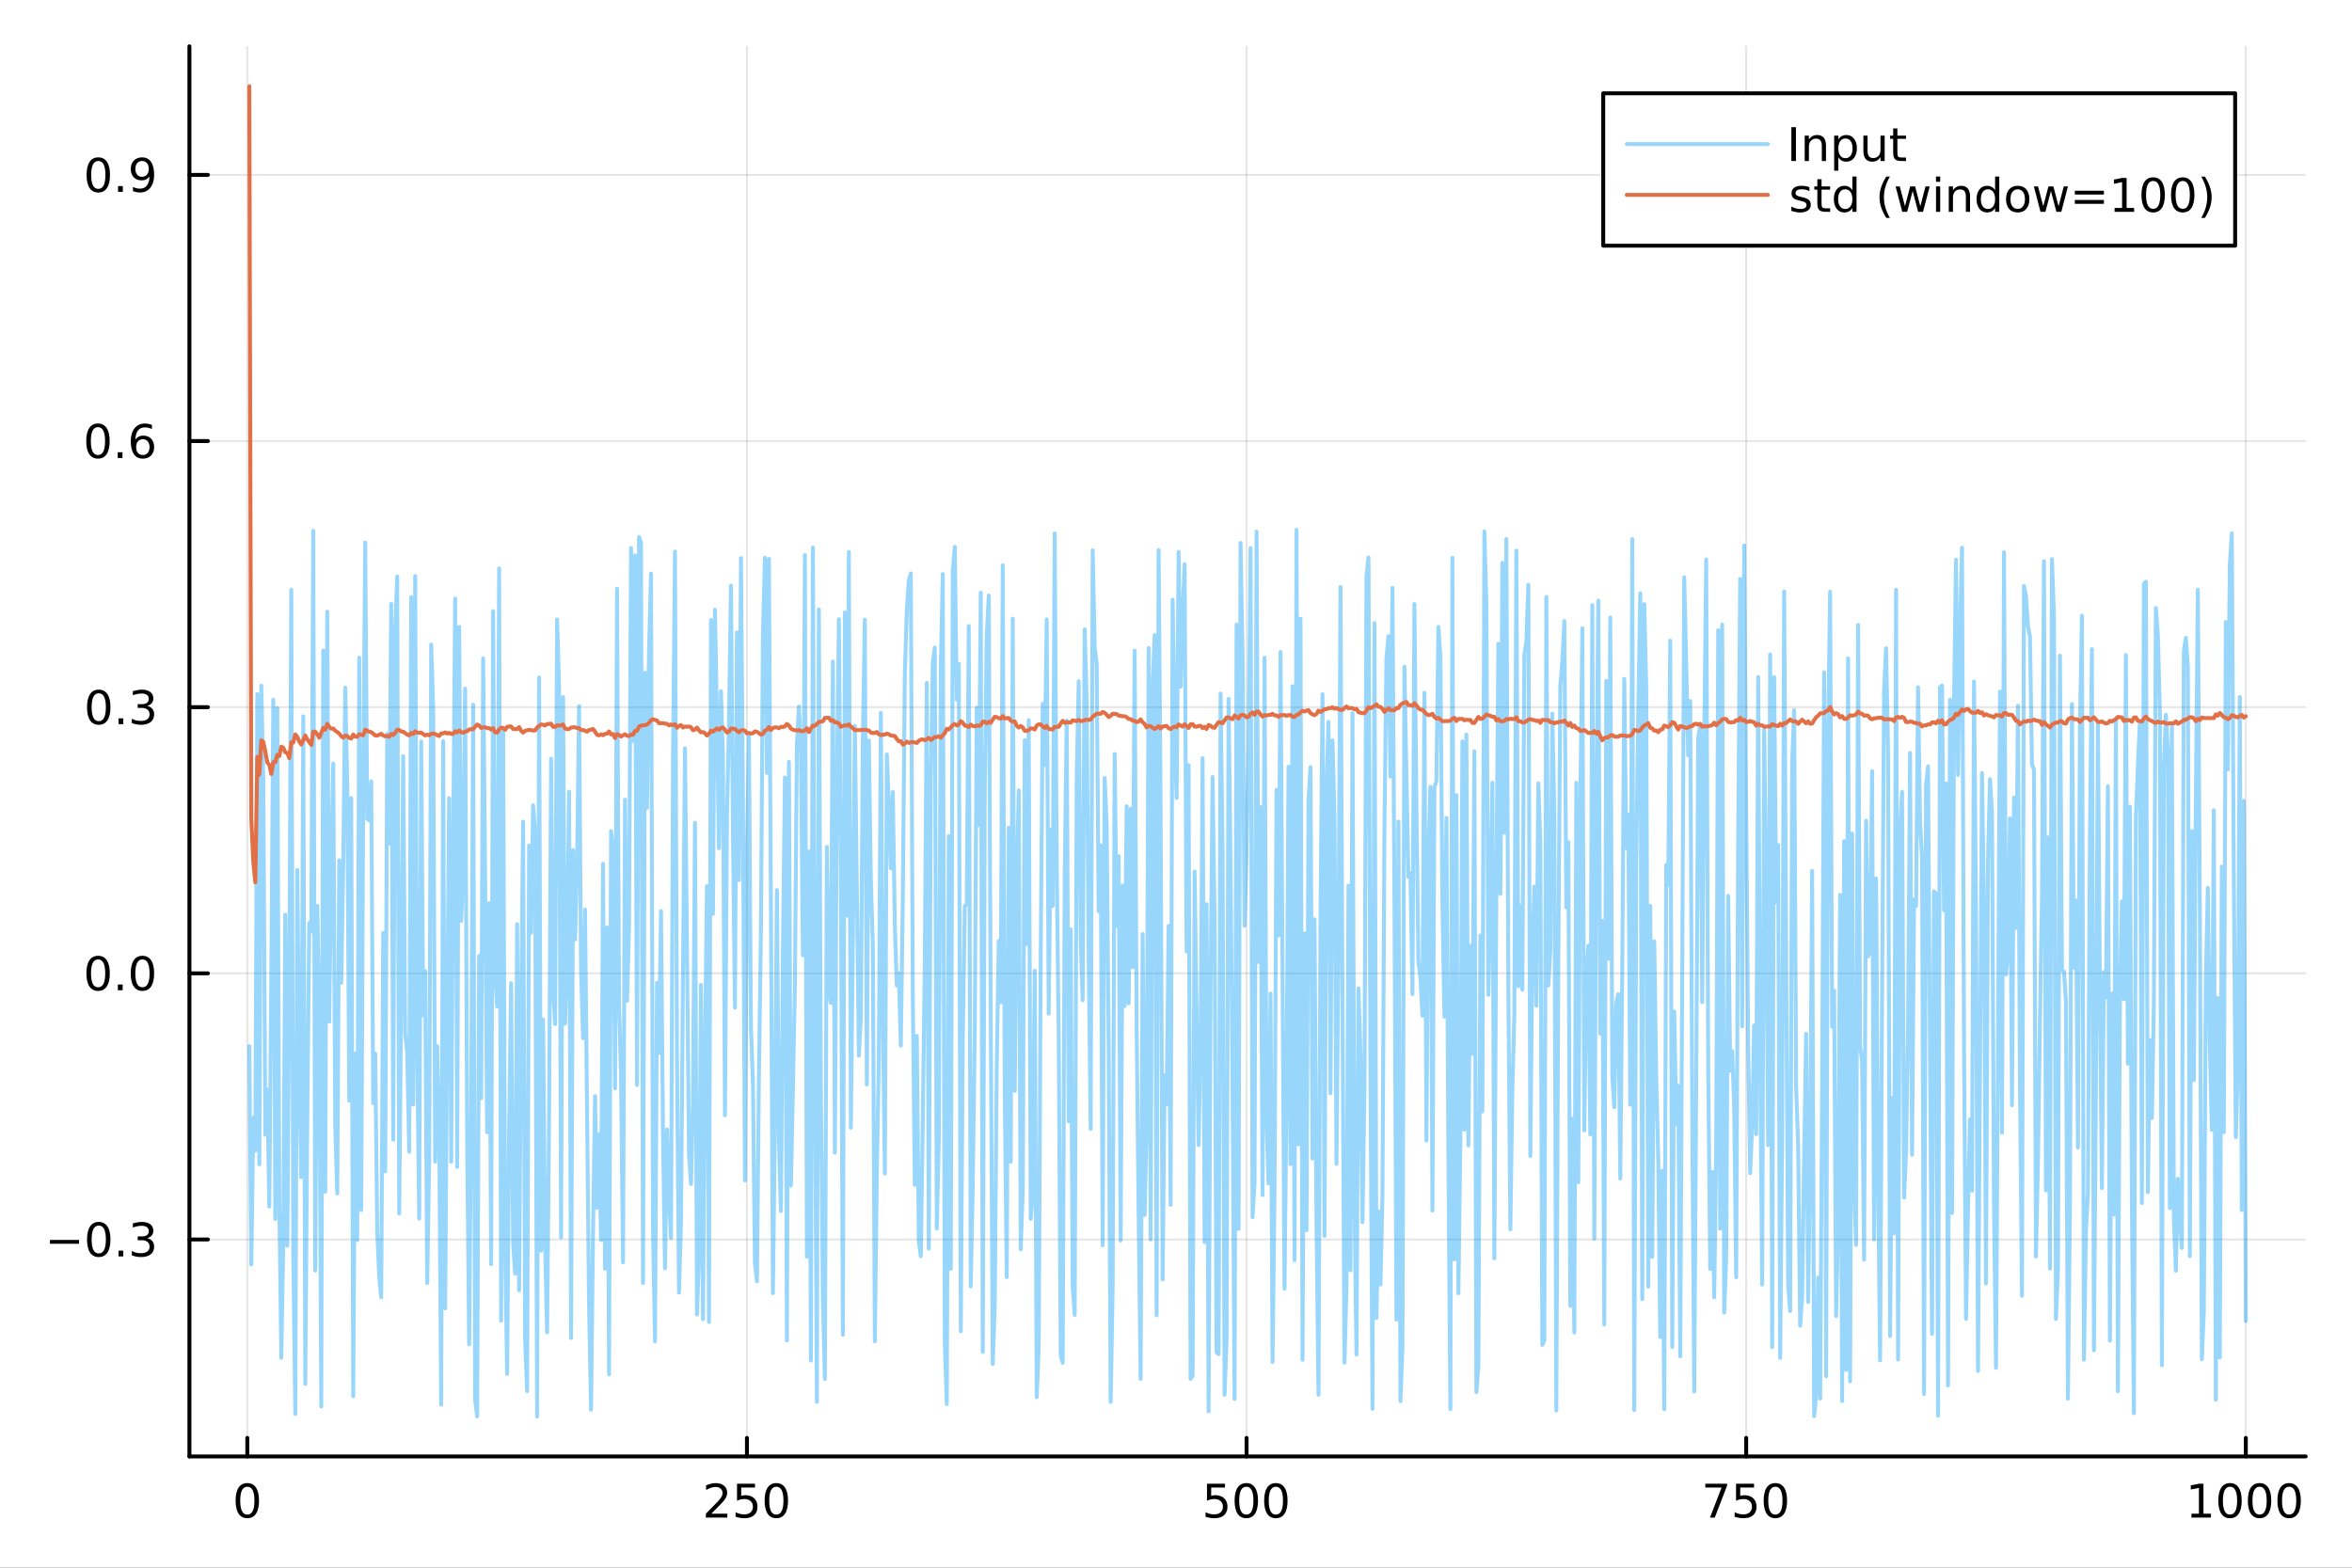 <?xml version="1.0" encoding="utf-8"?>
<svg xmlns="http://www.w3.org/2000/svg" xmlns:xlink="http://www.w3.org/1999/xlink" width="600" height="400" viewBox="0 0 2400 1600">
<rect x="0" y="0" width="2400" height="1600" fill="#333333" stroke="none"/>
<defs>
  <clipPath id="clip490">
    <rect x="0" y="0" width="2400" height="1600"/>
  </clipPath>
</defs>
<path clip-path="url(#clip490)" d="M0 1600 L2400 1600 L2400 0 L0 0  Z" fill="#ffffff" fill-rule="evenodd" fill-opacity="1"/>
<defs>
  <clipPath id="clip491">
    <rect x="480" y="0" width="1681" height="1600"/>
  </clipPath>
</defs>
<path clip-path="url(#clip490)" d="M193.288 1486.45 L2352.76 1486.45 L2352.76 47.244 L193.288 47.244  Z" fill="#ffffff" fill-rule="evenodd" fill-opacity="1"/>
<defs>
  <clipPath id="clip492">
    <rect x="193" y="47" width="2160" height="1440"/>
  </clipPath>
</defs>
<polyline clip-path="url(#clip492)" style="stroke:#000000; stroke-linecap:round; stroke-linejoin:round; stroke-width:2; stroke-opacity:0.1; fill:none" points="252.366,1486.45 252.366,47.244 "/>
<polyline clip-path="url(#clip492)" style="stroke:#000000; stroke-linecap:round; stroke-linejoin:round; stroke-width:2; stroke-opacity:0.1; fill:none" points="762.184,1486.45 762.184,47.244 "/>
<polyline clip-path="url(#clip492)" style="stroke:#000000; stroke-linecap:round; stroke-linejoin:round; stroke-width:2; stroke-opacity:0.1; fill:none" points="1272,1486.45 1272,47.244 "/>
<polyline clip-path="url(#clip492)" style="stroke:#000000; stroke-linecap:round; stroke-linejoin:round; stroke-width:2; stroke-opacity:0.1; fill:none" points="1781.82,1486.45 1781.82,47.244 "/>
<polyline clip-path="url(#clip492)" style="stroke:#000000; stroke-linecap:round; stroke-linejoin:round; stroke-width:2; stroke-opacity:0.1; fill:none" points="2291.64,1486.45 2291.64,47.244 "/>
<polyline clip-path="url(#clip490)" style="stroke:#000000; stroke-linecap:round; stroke-linejoin:round; stroke-width:4; stroke-opacity:1; fill:none" points="193.288,1486.45 2352.76,1486.45 "/>
<polyline clip-path="url(#clip490)" style="stroke:#000000; stroke-linecap:round; stroke-linejoin:round; stroke-width:4; stroke-opacity:1; fill:none" points="252.366,1486.45 252.366,1467.55 "/>
<polyline clip-path="url(#clip490)" style="stroke:#000000; stroke-linecap:round; stroke-linejoin:round; stroke-width:4; stroke-opacity:1; fill:none" points="762.184,1486.45 762.184,1467.55 "/>
<polyline clip-path="url(#clip490)" style="stroke:#000000; stroke-linecap:round; stroke-linejoin:round; stroke-width:4; stroke-opacity:1; fill:none" points="1272,1486.45 1272,1467.55 "/>
<polyline clip-path="url(#clip490)" style="stroke:#000000; stroke-linecap:round; stroke-linejoin:round; stroke-width:4; stroke-opacity:1; fill:none" points="1781.82,1486.45 1781.82,1467.55 "/>
<polyline clip-path="url(#clip490)" style="stroke:#000000; stroke-linecap:round; stroke-linejoin:round; stroke-width:4; stroke-opacity:1; fill:none" points="2291.64,1486.45 2291.64,1467.55 "/>
<path clip-path="url(#clip490)" d="M252.366 1517.37 Q248.755 1517.37 246.926 1520.93 Q245.12 1524.47 245.12 1531.6 Q245.12 1538.71 246.926 1542.27 Q248.755 1545.82 252.366 1545.82 Q256 1545.82 257.805 1542.27 Q259.634 1538.71 259.634 1531.6 Q259.634 1524.47 257.805 1520.93 Q256 1517.37 252.366 1517.37 M252.366 1513.66 Q258.176 1513.66 261.231 1518.27 Q264.31 1522.85 264.31 1531.6 Q264.31 1540.33 261.231 1544.94 Q258.176 1549.52 252.366 1549.52 Q246.555 1549.52 243.477 1544.94 Q240.421 1540.33 240.421 1531.6 Q240.421 1522.85 243.477 1518.27 Q246.555 1513.66 252.366 1513.66 Z" fill="#000000" fill-rule="nonzero" fill-opacity="1" /><path clip-path="url(#clip490)" d="M725.876 1544.91 L742.196 1544.91 L742.196 1548.85 L720.251 1548.85 L720.251 1544.91 Q722.913 1542.16 727.497 1537.53 Q732.103 1532.88 733.284 1531.53 Q735.529 1529.01 736.409 1527.27 Q737.311 1525.51 737.311 1523.82 Q737.311 1521.07 735.367 1519.33 Q733.446 1517.6 730.344 1517.6 Q728.145 1517.6 725.691 1518.36 Q723.261 1519.13 720.483 1520.68 L720.483 1515.95 Q723.307 1514.82 725.761 1514.24 Q728.214 1513.66 730.251 1513.66 Q735.622 1513.66 738.816 1516.35 Q742.01 1519.03 742.01 1523.52 Q742.01 1525.65 741.2 1527.57 Q740.413 1529.47 738.307 1532.07 Q737.728 1532.74 734.626 1535.95 Q731.524 1539.15 725.876 1544.91 Z" fill="#000000" fill-rule="nonzero" fill-opacity="1" /><path clip-path="url(#clip490)" d="M752.057 1514.29 L770.413 1514.29 L770.413 1518.22 L756.339 1518.22 L756.339 1526.7 Q757.358 1526.35 758.376 1526.19 Q759.395 1526 760.413 1526 Q766.2 1526 769.58 1529.17 Q772.959 1532.34 772.959 1537.76 Q772.959 1543.34 769.487 1546.44 Q766.015 1549.52 759.696 1549.52 Q757.52 1549.52 755.251 1549.15 Q753.006 1548.78 750.598 1548.04 L750.598 1543.34 Q752.682 1544.47 754.904 1545.03 Q757.126 1545.58 759.603 1545.58 Q763.608 1545.58 765.945 1543.48 Q768.283 1541.37 768.283 1537.76 Q768.283 1534.15 765.945 1532.04 Q763.608 1529.94 759.603 1529.94 Q757.728 1529.94 755.853 1530.35 Q754.001 1530.77 752.057 1531.65 L752.057 1514.29 Z" fill="#000000" fill-rule="nonzero" fill-opacity="1" /><path clip-path="url(#clip490)" d="M792.172 1517.37 Q788.561 1517.37 786.732 1520.93 Q784.927 1524.47 784.927 1531.6 Q784.927 1538.71 786.732 1542.27 Q788.561 1545.82 792.172 1545.82 Q795.806 1545.82 797.612 1542.27 Q799.441 1538.71 799.441 1531.6 Q799.441 1524.47 797.612 1520.93 Q795.806 1517.37 792.172 1517.37 M792.172 1513.66 Q797.982 1513.66 801.038 1518.27 Q804.117 1522.85 804.117 1531.6 Q804.117 1540.33 801.038 1544.94 Q797.982 1549.52 792.172 1549.52 Q786.362 1549.52 783.283 1544.94 Q780.228 1540.33 780.228 1531.6 Q780.228 1522.85 783.283 1518.27 Q786.362 1513.66 792.172 1513.66 Z" fill="#000000" fill-rule="nonzero" fill-opacity="1" /><path clip-path="url(#clip490)" d="M1231.62 1514.29 L1249.98 1514.29 L1249.98 1518.22 L1235.9 1518.22 L1235.9 1526.7 Q1236.92 1526.35 1237.94 1526.19 Q1238.96 1526 1239.98 1526 Q1245.76 1526 1249.14 1529.17 Q1252.52 1532.34 1252.52 1537.76 Q1252.52 1543.34 1249.05 1546.44 Q1245.58 1549.52 1239.26 1549.52 Q1237.08 1549.52 1234.81 1549.15 Q1232.57 1548.78 1230.16 1548.04 L1230.16 1543.34 Q1232.25 1544.47 1234.47 1545.03 Q1236.69 1545.58 1239.17 1545.58 Q1243.17 1545.58 1245.51 1543.48 Q1247.85 1541.37 1247.85 1537.76 Q1247.85 1534.15 1245.51 1532.04 Q1243.17 1529.94 1239.17 1529.94 Q1237.29 1529.94 1235.42 1530.35 Q1233.56 1530.77 1231.62 1531.65 L1231.62 1514.29 Z" fill="#000000" fill-rule="nonzero" fill-opacity="1" /><path clip-path="url(#clip490)" d="M1271.74 1517.37 Q1268.12 1517.37 1266.3 1520.93 Q1264.49 1524.47 1264.49 1531.6 Q1264.49 1538.71 1266.3 1542.27 Q1268.12 1545.82 1271.74 1545.82 Q1275.37 1545.82 1277.18 1542.27 Q1279 1538.71 1279 1531.6 Q1279 1524.47 1277.18 1520.93 Q1275.37 1517.37 1271.74 1517.37 M1271.74 1513.66 Q1277.55 1513.66 1280.6 1518.27 Q1283.68 1522.85 1283.68 1531.6 Q1283.68 1540.33 1280.6 1544.94 Q1277.55 1549.52 1271.74 1549.52 Q1265.93 1549.52 1262.85 1544.94 Q1259.79 1540.33 1259.79 1531.6 Q1259.79 1522.85 1262.85 1518.27 Q1265.93 1513.66 1271.74 1513.66 Z" fill="#000000" fill-rule="nonzero" fill-opacity="1" /><path clip-path="url(#clip490)" d="M1301.9 1517.37 Q1298.29 1517.37 1296.46 1520.93 Q1294.65 1524.47 1294.65 1531.6 Q1294.65 1538.71 1296.46 1542.27 Q1298.29 1545.82 1301.9 1545.82 Q1305.53 1545.82 1307.34 1542.27 Q1309.17 1538.71 1309.17 1531.6 Q1309.17 1524.47 1307.34 1520.93 Q1305.53 1517.37 1301.9 1517.37 M1301.9 1513.66 Q1307.71 1513.66 1310.76 1518.27 Q1313.84 1522.85 1313.84 1531.6 Q1313.84 1540.33 1310.76 1544.94 Q1307.71 1549.52 1301.9 1549.52 Q1296.09 1549.52 1293.01 1544.94 Q1289.95 1540.33 1289.95 1531.6 Q1289.95 1522.85 1293.01 1518.27 Q1296.09 1513.66 1301.9 1513.66 Z" fill="#000000" fill-rule="nonzero" fill-opacity="1" /><path clip-path="url(#clip490)" d="M1740.1 1514.29 L1762.32 1514.29 L1762.32 1516.28 L1749.77 1548.85 L1744.89 1548.85 L1756.69 1518.22 L1740.1 1518.22 L1740.1 1514.29 Z" fill="#000000" fill-rule="nonzero" fill-opacity="1" /><path clip-path="url(#clip490)" d="M1771.48 1514.29 L1789.84 1514.29 L1789.84 1518.22 L1775.77 1518.22 L1775.77 1526.7 Q1776.79 1526.35 1777.8 1526.19 Q1778.82 1526 1779.84 1526 Q1785.63 1526 1789.01 1529.17 Q1792.39 1532.34 1792.39 1537.76 Q1792.39 1543.34 1788.92 1546.44 Q1785.44 1549.52 1779.12 1549.52 Q1776.95 1549.52 1774.68 1549.15 Q1772.43 1548.78 1770.03 1548.04 L1770.03 1543.34 Q1772.11 1544.47 1774.33 1545.03 Q1776.55 1545.58 1779.03 1545.58 Q1783.04 1545.58 1785.37 1543.48 Q1787.71 1541.37 1787.71 1537.76 Q1787.71 1534.15 1785.37 1532.04 Q1783.04 1529.94 1779.03 1529.94 Q1777.16 1529.94 1775.28 1530.35 Q1773.43 1530.77 1771.48 1531.65 L1771.48 1514.29 Z" fill="#000000" fill-rule="nonzero" fill-opacity="1" /><path clip-path="url(#clip490)" d="M1811.6 1517.37 Q1807.99 1517.37 1806.16 1520.93 Q1804.36 1524.47 1804.36 1531.6 Q1804.36 1538.71 1806.16 1542.27 Q1807.99 1545.82 1811.6 1545.82 Q1815.23 1545.82 1817.04 1542.27 Q1818.87 1538.71 1818.87 1531.6 Q1818.87 1524.47 1817.04 1520.93 Q1815.23 1517.37 1811.6 1517.37 M1811.6 1513.66 Q1817.41 1513.66 1820.47 1518.27 Q1823.54 1522.85 1823.54 1531.6 Q1823.54 1540.33 1820.47 1544.94 Q1817.41 1549.52 1811.6 1549.52 Q1805.79 1549.52 1802.71 1544.94 Q1799.66 1540.33 1799.66 1531.6 Q1799.66 1522.85 1802.71 1518.27 Q1805.79 1513.66 1811.6 1513.66 Z" fill="#000000" fill-rule="nonzero" fill-opacity="1" /><path clip-path="url(#clip490)" d="M2236.16 1544.91 L2243.8 1544.91 L2243.8 1518.55 L2235.49 1520.21 L2235.49 1515.95 L2243.76 1514.29 L2248.43 1514.29 L2248.43 1544.91 L2256.07 1544.91 L2256.07 1548.85 L2236.16 1548.85 L2236.16 1544.91 Z" fill="#000000" fill-rule="nonzero" fill-opacity="1" /><path clip-path="url(#clip490)" d="M2275.52 1517.37 Q2271.91 1517.37 2270.08 1520.93 Q2268.27 1524.47 2268.27 1531.6 Q2268.27 1538.71 2270.08 1542.27 Q2271.91 1545.82 2275.52 1545.82 Q2279.15 1545.82 2280.96 1542.27 Q2282.78 1538.71 2282.78 1531.6 Q2282.78 1524.47 2280.96 1520.93 Q2279.15 1517.37 2275.52 1517.37 M2275.52 1513.66 Q2281.33 1513.66 2284.38 1518.27 Q2287.46 1522.85 2287.46 1531.6 Q2287.46 1540.33 2284.38 1544.94 Q2281.33 1549.52 2275.52 1549.52 Q2269.71 1549.52 2266.63 1544.94 Q2263.57 1540.33 2263.57 1531.6 Q2263.57 1522.85 2266.63 1518.27 Q2269.71 1513.66 2275.52 1513.66 Z" fill="#000000" fill-rule="nonzero" fill-opacity="1" /><path clip-path="url(#clip490)" d="M2305.68 1517.37 Q2302.07 1517.37 2300.24 1520.93 Q2298.43 1524.47 2298.43 1531.6 Q2298.43 1538.71 2300.24 1542.27 Q2302.07 1545.82 2305.68 1545.82 Q2309.31 1545.82 2311.12 1542.27 Q2312.95 1538.71 2312.95 1531.6 Q2312.95 1524.47 2311.12 1520.93 Q2309.31 1517.37 2305.68 1517.37 M2305.68 1513.66 Q2311.49 1513.66 2314.54 1518.27 Q2317.62 1522.85 2317.62 1531.6 Q2317.62 1540.33 2314.54 1544.94 Q2311.49 1549.52 2305.68 1549.52 Q2299.87 1549.52 2296.79 1544.94 Q2293.73 1540.33 2293.73 1531.6 Q2293.73 1522.85 2296.79 1518.27 Q2299.87 1513.66 2305.68 1513.66 Z" fill="#000000" fill-rule="nonzero" fill-opacity="1" /><path clip-path="url(#clip490)" d="M2335.84 1517.37 Q2332.23 1517.37 2330.4 1520.93 Q2328.59 1524.47 2328.59 1531.6 Q2328.59 1538.71 2330.4 1542.27 Q2332.23 1545.82 2335.84 1545.82 Q2339.47 1545.82 2341.28 1542.27 Q2343.11 1538.71 2343.11 1531.6 Q2343.11 1524.47 2341.28 1520.93 Q2339.47 1517.37 2335.84 1517.37 M2335.84 1513.66 Q2341.65 1513.66 2344.71 1518.27 Q2347.78 1522.85 2347.78 1531.6 Q2347.78 1540.33 2344.71 1544.94 Q2341.65 1549.52 2335.84 1549.52 Q2330.03 1549.52 2326.95 1544.94 Q2323.9 1540.33 2323.9 1531.6 Q2323.9 1522.85 2326.95 1518.27 Q2330.03 1513.66 2335.84 1513.66 Z" fill="#000000" fill-rule="nonzero" fill-opacity="1" /><polyline clip-path="url(#clip492)" style="stroke:#000000; stroke-linecap:round; stroke-linejoin:round; stroke-width:2; stroke-opacity:0.1; fill:none" points="193.288,1265.03 2352.76,1265.03 "/>
<polyline clip-path="url(#clip492)" style="stroke:#000000; stroke-linecap:round; stroke-linejoin:round; stroke-width:2; stroke-opacity:0.1; fill:none" points="193.288,993.4 2352.76,993.4 "/>
<polyline clip-path="url(#clip492)" style="stroke:#000000; stroke-linecap:round; stroke-linejoin:round; stroke-width:2; stroke-opacity:0.1; fill:none" points="193.288,721.773 2352.76,721.773 "/>
<polyline clip-path="url(#clip492)" style="stroke:#000000; stroke-linecap:round; stroke-linejoin:round; stroke-width:2; stroke-opacity:0.1; fill:none" points="193.288,450.146 2352.76,450.146 "/>
<polyline clip-path="url(#clip492)" style="stroke:#000000; stroke-linecap:round; stroke-linejoin:round; stroke-width:2; stroke-opacity:0.1; fill:none" points="193.288,178.519 2352.76,178.519 "/>
<polyline clip-path="url(#clip490)" style="stroke:#000000; stroke-linecap:round; stroke-linejoin:round; stroke-width:4; stroke-opacity:1; fill:none" points="193.288,1486.45 193.288,47.244 "/>
<polyline clip-path="url(#clip490)" style="stroke:#000000; stroke-linecap:round; stroke-linejoin:round; stroke-width:4; stroke-opacity:1; fill:none" points="193.288,1265.03 212.185,1265.03 "/>
<polyline clip-path="url(#clip490)" style="stroke:#000000; stroke-linecap:round; stroke-linejoin:round; stroke-width:4; stroke-opacity:1; fill:none" points="193.288,993.4 212.185,993.4 "/>
<polyline clip-path="url(#clip490)" style="stroke:#000000; stroke-linecap:round; stroke-linejoin:round; stroke-width:4; stroke-opacity:1; fill:none" points="193.288,721.773 212.185,721.773 "/>
<polyline clip-path="url(#clip490)" style="stroke:#000000; stroke-linecap:round; stroke-linejoin:round; stroke-width:4; stroke-opacity:1; fill:none" points="193.288,450.146 212.185,450.146 "/>
<polyline clip-path="url(#clip490)" style="stroke:#000000; stroke-linecap:round; stroke-linejoin:round; stroke-width:4; stroke-opacity:1; fill:none" points="193.288,178.519 212.185,178.519 "/>
<path clip-path="url(#clip490)" d="M50.992 1265.48 L80.668 1265.48 L80.668 1269.41 L50.992 1269.41 L50.992 1265.48 Z" fill="#000000" fill-rule="nonzero" fill-opacity="1" /><path clip-path="url(#clip490)" d="M100.76 1250.83 Q97.149 1250.83 95.321 1254.39 Q93.515 1257.93 93.515 1265.06 Q93.515 1272.17 95.321 1275.73 Q97.149 1279.27 100.76 1279.27 Q104.395 1279.27 106.2 1275.73 Q108.029 1272.17 108.029 1265.06 Q108.029 1257.93 106.2 1254.39 Q104.395 1250.83 100.76 1250.83 M100.76 1247.12 Q106.571 1247.12 109.626 1251.73 Q112.705 1256.31 112.705 1265.06 Q112.705 1273.79 109.626 1278.4 Q106.571 1282.98 100.76 1282.98 Q94.95 1282.98 91.871 1278.4 Q88.816 1273.79 88.816 1265.06 Q88.816 1256.31 91.871 1251.73 Q94.95 1247.12 100.76 1247.12 Z" fill="#000000" fill-rule="nonzero" fill-opacity="1" /><path clip-path="url(#clip490)" d="M120.922 1276.43 L125.807 1276.43 L125.807 1282.31 L120.922 1282.31 L120.922 1276.43 Z" fill="#000000" fill-rule="nonzero" fill-opacity="1" /><path clip-path="url(#clip490)" d="M150.158 1263.67 Q153.515 1264.39 155.39 1266.66 Q157.288 1268.93 157.288 1272.26 Q157.288 1277.38 153.769 1280.18 Q150.251 1282.98 143.769 1282.98 Q141.593 1282.98 139.279 1282.54 Q136.987 1282.12 134.533 1281.27 L134.533 1276.75 Q136.478 1277.89 138.793 1278.46 Q141.107 1279.04 143.631 1279.04 Q148.029 1279.04 150.32 1277.31 Q152.635 1275.57 152.635 1272.26 Q152.635 1269.21 150.482 1267.49 Q148.353 1265.76 144.533 1265.76 L140.506 1265.76 L140.506 1261.91 L144.718 1261.91 Q148.168 1261.91 149.996 1260.55 Q151.825 1259.16 151.825 1256.57 Q151.825 1253.9 149.927 1252.49 Q148.052 1251.06 144.533 1251.06 Q142.612 1251.06 140.413 1251.47 Q138.214 1251.89 135.575 1252.77 L135.575 1248.6 Q138.237 1247.86 140.552 1247.49 Q142.89 1247.12 144.95 1247.12 Q150.274 1247.12 153.376 1249.55 Q156.478 1251.96 156.478 1256.08 Q156.478 1258.95 154.834 1260.94 Q153.191 1262.91 150.158 1263.67 Z" fill="#000000" fill-rule="nonzero" fill-opacity="1" /><path clip-path="url(#clip490)" d="M100.112 979.199 Q96.501 979.199 94.672 982.764 Q92.867 986.305 92.867 993.435 Q92.867 1000.54 94.672 1004.11 Q96.501 1007.65 100.112 1007.65 Q103.746 1007.65 105.552 1004.11 Q107.381 1000.54 107.381 993.435 Q107.381 986.305 105.552 982.764 Q103.746 979.199 100.112 979.199 M100.112 975.495 Q105.922 975.495 108.978 980.102 Q112.057 984.685 112.057 993.435 Q112.057 1002.16 108.978 1006.77 Q105.922 1011.35 100.112 1011.35 Q94.302 1011.35 91.223 1006.77 Q88.168 1002.16 88.168 993.435 Q88.168 984.685 91.223 980.102 Q94.302 975.495 100.112 975.495 Z" fill="#000000" fill-rule="nonzero" fill-opacity="1" /><path clip-path="url(#clip490)" d="M120.274 1004.8 L125.158 1004.8 L125.158 1010.68 L120.274 1010.68 L120.274 1004.8 Z" fill="#000000" fill-rule="nonzero" fill-opacity="1" /><path clip-path="url(#clip490)" d="M145.343 979.199 Q141.732 979.199 139.904 982.764 Q138.098 986.305 138.098 993.435 Q138.098 1000.54 139.904 1004.11 Q141.732 1007.65 145.343 1007.65 Q148.978 1007.65 150.783 1004.11 Q152.612 1000.54 152.612 993.435 Q152.612 986.305 150.783 982.764 Q148.978 979.199 145.343 979.199 M145.343 975.495 Q151.154 975.495 154.209 980.102 Q157.288 984.685 157.288 993.435 Q157.288 1002.16 154.209 1006.77 Q151.154 1011.35 145.343 1011.35 Q139.533 1011.35 136.455 1006.77 Q133.399 1002.16 133.399 993.435 Q133.399 984.685 136.455 980.102 Q139.533 975.495 145.343 975.495 Z" fill="#000000" fill-rule="nonzero" fill-opacity="1" /><path clip-path="url(#clip490)" d="M100.76 707.572 Q97.149 707.572 95.321 711.136 Q93.515 714.678 93.515 721.808 Q93.515 728.914 95.321 732.479 Q97.149 736.021 100.76 736.021 Q104.395 736.021 106.2 732.479 Q108.029 728.914 108.029 721.808 Q108.029 714.678 106.2 711.136 Q104.395 707.572 100.76 707.572 M100.76 703.868 Q106.571 703.868 109.626 708.474 Q112.705 713.058 112.705 721.808 Q112.705 730.534 109.626 735.141 Q106.571 739.724 100.76 739.724 Q94.95 739.724 91.871 735.141 Q88.816 730.534 88.816 721.808 Q88.816 713.058 91.871 708.474 Q94.95 703.868 100.76 703.868 Z" fill="#000000" fill-rule="nonzero" fill-opacity="1" /><path clip-path="url(#clip490)" d="M120.922 733.173 L125.807 733.173 L125.807 739.053 L120.922 739.053 L120.922 733.173 Z" fill="#000000" fill-rule="nonzero" fill-opacity="1" /><path clip-path="url(#clip490)" d="M150.158 720.419 Q153.515 721.136 155.39 723.405 Q157.288 725.673 157.288 729.007 Q157.288 734.122 153.769 736.923 Q150.251 739.724 143.769 739.724 Q141.593 739.724 139.279 739.284 Q136.987 738.868 134.533 738.011 L134.533 733.497 Q136.478 734.632 138.793 735.21 Q141.107 735.789 143.631 735.789 Q148.029 735.789 150.32 734.053 Q152.635 732.317 152.635 729.007 Q152.635 725.951 150.482 724.238 Q148.353 722.502 144.533 722.502 L140.506 722.502 L140.506 718.66 L144.718 718.66 Q148.168 718.66 149.996 717.294 Q151.825 715.905 151.825 713.312 Q151.825 710.65 149.927 709.238 Q148.052 707.803 144.533 707.803 Q142.612 707.803 140.413 708.22 Q138.214 708.636 135.575 709.516 L135.575 705.349 Q138.237 704.609 140.552 704.238 Q142.89 703.868 144.95 703.868 Q150.274 703.868 153.376 706.298 Q156.478 708.706 156.478 712.826 Q156.478 715.697 154.834 717.687 Q153.191 719.655 150.158 720.419 Z" fill="#000000" fill-rule="nonzero" fill-opacity="1" /><path clip-path="url(#clip490)" d="M99.95 435.944 Q96.339 435.944 94.51 439.509 Q92.705 443.051 92.705 450.181 Q92.705 457.287 94.51 460.852 Q96.339 464.393 99.95 464.393 Q103.584 464.393 105.39 460.852 Q107.219 457.287 107.219 450.181 Q107.219 443.051 105.39 439.509 Q103.584 435.944 99.95 435.944 M99.95 432.241 Q105.76 432.241 108.816 436.847 Q111.895 441.431 111.895 450.181 Q111.895 458.907 108.816 463.514 Q105.76 468.097 99.95 468.097 Q94.14 468.097 91.061 463.514 Q88.006 458.907 88.006 450.181 Q88.006 441.431 91.061 436.847 Q94.14 432.241 99.95 432.241 Z" fill="#000000" fill-rule="nonzero" fill-opacity="1" /><path clip-path="url(#clip490)" d="M120.112 461.546 L124.996 461.546 L124.996 467.426 L120.112 467.426 L120.112 461.546 Z" fill="#000000" fill-rule="nonzero" fill-opacity="1" /><path clip-path="url(#clip490)" d="M145.76 448.282 Q142.612 448.282 140.76 450.435 Q138.931 452.588 138.931 456.338 Q138.931 460.065 140.76 462.241 Q142.612 464.393 145.76 464.393 Q148.908 464.393 150.737 462.241 Q152.589 460.065 152.589 456.338 Q152.589 452.588 150.737 450.435 Q148.908 448.282 145.76 448.282 M155.042 433.63 L155.042 437.889 Q153.283 437.056 151.478 436.616 Q149.695 436.176 147.936 436.176 Q143.306 436.176 140.853 439.301 Q138.422 442.426 138.075 448.745 Q139.441 446.731 141.501 445.667 Q143.561 444.579 146.038 444.579 Q151.246 444.579 154.255 447.75 Q157.288 450.898 157.288 456.338 Q157.288 461.662 154.14 464.88 Q150.992 468.097 145.76 468.097 Q139.765 468.097 136.594 463.514 Q133.422 458.907 133.422 450.181 Q133.422 441.986 137.311 437.125 Q141.2 432.241 147.751 432.241 Q149.51 432.241 151.293 432.588 Q153.098 432.935 155.042 433.63 Z" fill="#000000" fill-rule="nonzero" fill-opacity="1" /><path clip-path="url(#clip490)" d="M100.297 164.317 Q96.686 164.317 94.858 167.882 Q93.052 171.424 93.052 178.553 Q93.052 185.66 94.858 189.225 Q96.686 192.766 100.297 192.766 Q103.932 192.766 105.737 189.225 Q107.566 185.66 107.566 178.553 Q107.566 171.424 105.737 167.882 Q103.932 164.317 100.297 164.317 M100.297 160.614 Q106.108 160.614 109.163 165.22 Q112.242 169.803 112.242 178.553 Q112.242 187.28 109.163 191.887 Q106.108 196.47 100.297 196.47 Q94.487 196.47 91.409 191.887 Q88.353 187.28 88.353 178.553 Q88.353 169.803 91.409 165.22 Q94.487 160.614 100.297 160.614 Z" fill="#000000" fill-rule="nonzero" fill-opacity="1" /><path clip-path="url(#clip490)" d="M120.459 189.919 L125.344 189.919 L125.344 195.799 L120.459 195.799 L120.459 189.919 Z" fill="#000000" fill-rule="nonzero" fill-opacity="1" /><path clip-path="url(#clip490)" d="M135.668 195.081 L135.668 190.822 Q137.427 191.655 139.232 192.095 Q141.038 192.535 142.774 192.535 Q147.404 192.535 149.834 189.433 Q152.288 186.308 152.635 179.965 Q151.293 181.956 149.232 183.021 Q147.172 184.086 144.672 184.086 Q139.487 184.086 136.455 180.961 Q133.445 177.813 133.445 172.373 Q133.445 167.049 136.594 163.831 Q139.742 160.614 144.973 160.614 Q150.968 160.614 154.117 165.22 Q157.288 169.803 157.288 178.553 Q157.288 186.725 153.399 191.609 Q149.533 196.47 142.982 196.47 Q141.223 196.47 139.418 196.123 Q137.612 195.776 135.668 195.081 M144.973 180.428 Q148.121 180.428 149.95 178.276 Q151.802 176.123 151.802 172.373 Q151.802 168.646 149.95 166.493 Q148.121 164.317 144.973 164.317 Q141.825 164.317 139.973 166.493 Q138.144 168.646 138.144 172.373 Q138.144 176.123 139.973 178.276 Q141.825 180.428 144.973 180.428 Z" fill="#000000" fill-rule="nonzero" fill-opacity="1" /><polyline clip-path="url(#clip492)" style="stroke:#009af9; stroke-linecap:round; stroke-linejoin:round; stroke-width:4; stroke-opacity:0.4; fill:none" points="254.405,1067.68 256.444,1290.55 258.483,1140.98 260.523,1174.34 262.562,708.439 264.601,1188.32 266.641,699.784 268.68,797.152 270.719,1158.14 272.758,1112.14 274.798,1231.39 276.837,999.297 278.876,714.188 280.915,1244.19 282.955,722.643 284.994,1225.02 287.033,1385.81 289.073,1267.07 291.112,933.537 293.151,1271.41 295.19,1003.05 297.23,601.932 299.269,1278.35 301.308,1443.07 303.347,887.837 305.387,1090.3 307.426,1201.36 309.465,731.035 311.505,1412.33 313.544,1139.45 315.583,941.873 317.622,950.834 319.662,541.68 321.701,1296.78 323.74,924.568 325.779,1029.83 327.819,1435.51 329.858,664.014 331.897,1216.36 333.937,624.331 335.976,1042.76 338.015,875.946 340.054,779.273 342.094,1149.12 344.133,1218.11 346.172,878.154 348.211,1003.18 350.251,880.733 352.29,701.723 354.329,801.391 356.369,1123.44 358.408,814.443 360.447,1424.97 362.486,1075.27 364.526,1265.54 366.565,671.252 368.604,1235.05 370.643,807.83 372.683,553.704 374.722,835.766 376.761,837.386 378.801,797.333 380.84,1125.88 382.879,1075.35 384.918,1256.3 386.958,1303.03 388.997,1324 391.036,952.224 393.075,1195.53 395.115,748.9 397.154,860.961 399.193,616.336 401.233,1163.23 403.272,642.479 405.311,588.395 407.35,1238.62 409.39,1013.21 411.429,771.728 413.468,1055.09 415.507,1073.98 417.547,1175.53 419.586,609.364 421.625,1127.25 423.665,587.88 425.704,1067.85 427.743,1243.7 429.782,756.784 431.822,1036.27 433.861,991.118 435.9,1309.49 437.939,1184.03 439.979,657.802 442.018,721.079 444.057,1185.55 446.097,1067.72 448.136,1151.93 450.175,1433.6 452.214,756.289 454.254,1335.38 456.293,1041.45 458.332,814.576 460.371,1185.69 462.411,857.861 464.45,610.975 466.489,1191.06 468.529,639.73 470.568,939.81 472.607,889.466 474.646,702.722 476.686,1164.73 478.725,1372.12 480.764,1131.13 482.803,719.208 484.843,1428.04 486.882,1445.6 488.921,975.682 490.961,1120.81 493,671.893 495.039,896.926 497.078,1155.74 499.118,921.842 501.157,1290.25 503.196,623.82 505.235,994.319 507.275,1027.33 509.314,580.034 511.353,1347.88 513.393,744.094 515.432,1269.31 517.471,1402.29 519.51,1154.6 521.55,1003.38 523.589,1268.05 525.628,1300.07 527.667,943.222 529.707,1316.99 531.746,1028.35 533.785,838.614 535.825,1366.86 537.864,1419.79 539.903,862.943 541.942,952.092 543.982,821.875 546.021,849.244 548.06,1445.72 550.099,691.445 552.139,1276.46 554.178,1040.61 556.217,1268.88 558.257,1359.9 560.296,1140.23 562.335,774.319 564.374,1008.87 566.414,1045.23 568.453,632.24 570.492,701.243 572.532,1262.88 574.571,711.368 576.61,1044.69 578.649,977.397 580.689,807.986 582.728,1365.54 584.767,867.589 586.806,958.845 588.846,881.541 590.885,720.718 592.924,990.286 594.964,1059.61 597.003,928.301 599.042,1135.78 601.081,1332.99 603.121,1438.76 605.16,1254.61 607.199,1118.76 609.238,1232.68 611.278,1157.57 613.317,1265.6 615.356,881.533 617.396,1294.89 619.435,946.588 621.474,1402.78 623.513,848.309 625.553,866.452 627.592,1110.79 629.631,600.867 631.67,1025.63 633.71,1096.74 635.749,1288.32 637.788,816.133 639.828,1021.4 641.867,946.432 643.906,559.235 645.945,756.011 647.985,566.95 650.024,1107.34 652.063,547.977 654.102,553.916 656.142,1309.39 658.181,686.441 660.22,824.477 662.26,663.345 664.299,585.4 666.338,1255.78 668.377,1369.05 670.417,1003.02 672.456,1074.58 674.495,929.81 676.534,1157.13 678.574,1294.42 680.613,1152.75 682.652,1221.11 684.692,1263.43 686.731,777.757 688.77,562.951 690.809,1083.39 692.849,1319.3 694.888,1247.93 696.927,993.351 698.966,763.665 701.006,969.594 703.045,1177.66 705.084,1208.38 707.124,1124.53 709.163,839.713 711.202,1341.67 713.241,1282.94 715.281,1005.21 717.32,1346.47 719.359,1073.4 721.398,904.409 723.438,1349.24 725.477,632.761 727.516,932.662 729.556,622.336 731.595,732.086 733.634,865.734 735.673,705.51 737.713,773.435 739.752,1138.3 741.791,834.342 743.83,738.379 745.87,597.838 747.909,849.041 749.948,1028.43 751.988,645.415 754.027,898.26 756.066,569.512 758.105,819.502 760.145,1204.88 762.184,870.922 764.223,750.678 766.262,1048.22 768.302,1104.74 770.341,1289.28 772.38,1307.77 774.42,1097.46 776.459,950.348 778.498,649.09 780.537,569.16 782.577,788.858 784.616,570.38 786.655,925.796 788.694,1319.84 790.734,1145.43 792.773,908.438 794.812,1161.76 796.852,1236.05 798.891,973.694 800.93,793.472 802.969,1368.14 805.009,777.597 807.048,1210 809.087,1111.91 811.126,1006.94 813.166,760.018 815.205,721.001 817.244,764.719 819.284,974.95 821.323,566.423 823.362,1282.77 825.401,869.023 827.441,1388.6 829.48,558.831 831.519,1073.81 833.558,1430.84 835.598,621.932 837.637,1115.19 839.676,1324.28 841.716,1407.4 843.755,864.298 845.794,1006.93 847.833,1023.58 849.873,675.12 851.912,1176.36 853.951,804.537 855.99,632.087 858.03,881.896 860.069,1362.34 862.108,624.99 864.148,934.494 866.187,563.221 868.226,1151 870.265,956.519 872.305,740.827 874.344,907.116 876.383,1077.38 878.422,1038.78 880.462,753.912 882.501,632.415 884.54,1106.86 886.58,755.773 888.619,897.526 890.658,964.235 892.697,1368.99 894.737,1195.49 896.776,1081.32 898.815,727.507 900.855,1035.38 902.894,1197.77 904.933,770.008 906.972,820.688 909.012,886.187 911.051,808.442 913.09,945.123 915.129,1005.86 917.169,993.448 919.208,1067.14 921.247,915.394 923.287,688.307 925.326,623.041 927.365,592.504 929.404,585.207 931.444,1016.86 933.483,1209.24 935.522,1057.2 937.561,1266.76 939.601,1282.14 941.64,1142.1 943.679,982.215 945.719,696.978 947.758,1274.4 949.797,796.857 951.836,677.353 953.876,660.889 955.915,1253.86 957.954,1164 959.993,682.172 962.033,585.824 964.072,1369.54 966.111,1433.01 968.151,853.39 970.19,1294.93 972.229,583.481 974.268,558.151 976.308,714.068 978.347,677.474 980.386,1358.56 982.425,1058.32 984.465,924.631 986.504,923.626 988.543,638.961 990.583,1312.93 992.622,1207.75 994.661,1050.59 996.7,722.361 998.74,842.049 1000.78,604.874 1002.82,1379.78 1004.86,804.222 1006.9,648.865 1008.94,607.805 1010.98,1041.89 1013.01,1392.08 1015.05,1332.22 1017.09,1087.28 1019.13,960.403 1021.17,1022.99 1023.21,576.952 1025.25,1116 1027.29,1303.44 1029.33,844.72 1031.37,1185.65 1033.41,631.398 1035.45,1113.38 1037.49,898.582 1039.53,806.706 1041.56,1275.17 1043.6,1214.32 1045.64,755.312 1047.68,963.421 1049.72,734.997 1051.76,1244.02 1053.8,1216.83 1055.84,990.777 1057.88,1425.92 1059.92,1375 1061.96,973.652 1064,718.225 1066.04,780.794 1068.07,632.191 1070.11,1034.54 1072.15,846.619 1074.19,924.559 1076.23,544.303 1078.27,882.43 1080.31,1060.55 1082.35,1383.06 1084.39,1390.89 1086.43,894.614 1088.47,735.296 1090.51,1144.36 1092.55,948.538 1094.59,1313.25 1096.62,1342.08 1098.66,795.97 1100.7,695.229 1102.74,958.448 1104.78,1020.94 1106.82,642.286 1108.86,716.34 1110.9,977.99 1112.94,1152.28 1114.98,561.686 1117.02,660.816 1119.06,677.441 1121.1,930.024 1123.14,862.741 1125.17,1270.96 1127.21,794.001 1129.25,841.619 1131.29,1068.94 1133.33,1430.88 1135.37,1313.27 1137.41,769.589 1139.45,944.827 1141.49,873.818 1143.53,1266.08 1145.57,903.882 1147.61,1026.89 1149.65,822.898 1151.69,1024.09 1153.72,825.362 1155.76,987.116 1157.8,663.948 1159.84,1048.59 1161.88,1242.23 1163.92,1407.3 1165.96,953.405 1168,1240.06 1170.04,1148.63 1172.08,661.333 1174.12,1264.98 1176.16,697.32 1178.2,648.17 1180.23,1342.47 1182.27,561.45 1184.31,824.169 1186.35,1305.83 1188.39,1097.51 1190.43,1127.24 1192.47,944.94 1194.51,1229.66 1196.55,612.027 1198.59,745.31 1200.63,814.325 1202.67,563.226 1204.71,700.956 1206.75,627.587 1208.78,575.779 1210.82,970.925 1212.86,780.842 1214.9,1407.35 1216.94,1404.08 1218.98,889.625 1221.02,1035.29 1223.06,1168.63 1225.1,1063.04 1227.14,773.788 1229.18,1267.75 1231.22,922.967 1233.26,1440.4 1235.3,1005.48 1237.33,792.928 1239.37,938.209 1241.41,1380.14 1243.45,1382.02 1245.49,707.892 1247.53,870.972 1249.57,1423.52 1251.61,1367.09 1253.65,713.211 1255.69,885.86 1257.73,1110.27 1259.77,1427.73 1261.81,637.398 1263.85,1254.23 1265.88,554.065 1267.92,669.508 1269.96,944.816 1272,871.087 1274.04,763.195 1276.08,559.363 1278.12,1242.27 1280.16,1206.85 1282.2,542.581 1284.24,981.871 1286.28,823.821 1288.32,1219.78 1290.36,671.164 1292.39,1144.06 1294.43,1207.69 1296.47,1013.99 1298.51,1389.98 1300.55,1212.17 1302.59,806.099 1304.63,954.846 1306.67,665.394 1308.71,992.353 1310.75,1315.36 1312.79,1117.19 1314.83,782.563 1316.87,1188.13 1318.91,700.37 1320.94,1286.15 1322.98,540.712 1325.02,1167.93 1327.06,631.479 1329.1,1387.9 1331.14,952.625 1333.18,1255.59 1335.22,816.719 1337.26,782.881 1339.3,1182.44 1341.34,938.299 1343.38,1250.54 1345.42,1423.44 1347.46,935.465 1349.49,708.46 1351.53,1261.34 1353.57,798.91 1355.61,736.654 1357.65,1115.9 1359.69,755.616 1361.73,836.537 1363.77,1187.99 1365.81,964.205 1367.85,599.049 1369.89,1026.35 1371.93,1390.75 1373.97,1312.4 1376.01,903.973 1378.04,1296.45 1380.08,727.903 1382.12,1224.52 1384.16,1382.49 1386.2,1008.73 1388.24,1074.07 1390.28,1247.34 1392.32,1109.39 1394.36,588.499 1396.4,568.9 1398.44,1090.74 1400.48,1437.8 1402.52,635.955 1404.56,1345.22 1406.59,1236.33 1408.63,1311 1410.67,1220.97 1412.71,843.591 1414.75,671.735 1416.79,649.317 1418.83,792.637 1420.87,600.041 1422.91,919.664 1424.95,1346.82 1426.99,838.525 1429.03,1429.98 1431.07,1374.72 1433.1,680.447 1435.14,791.562 1437.18,895.195 1439.22,891.218 1441.26,1014.63 1443.3,616.458 1445.34,824.221 1447.38,981.4 1449.42,997.341 1451.46,1036.67 1453.5,707.037 1455.54,1164.13 1457.58,872.485 1459.62,803.06 1461.65,1235.54 1463.69,803.71 1465.73,796.821 1467.77,639.785 1469.81,670.585 1471.85,921.362 1473.89,1037.52 1475.93,834.836 1477.97,1182.16 1480.01,1438.22 1482.05,569.256 1484.09,1285.31 1486.13,811.553 1488.17,1319.91 1490.2,1159.85 1492.24,756.653 1494.28,1152.94 1496.32,749.714 1498.36,1169.07 1500.4,965.226 1502.44,1075.49 1504.48,766.822 1506.52,1420.78 1508.56,1393.21 1510.6,954.755 1512.64,1134.24 1514.68,542.372 1516.72,616.832 1518.75,1015.34 1520.79,918.978 1522.83,798.915 1524.87,1284.17 1526.91,908.379 1528.95,657.125 1530.99,912.373 1533.03,574.402 1535.07,849.937 1537.11,550.074 1539.15,1013.21 1541.19,1254.67 1543.23,1111.28 1545.26,1035.15 1547.3,561.968 1549.34,1006.63 1551.38,924.661 1553.42,1010.16 1555.46,668.19 1557.5,655.686 1559.54,596.776 1561.58,1179.78 1563.62,971.26 1565.66,904.959 1567.7,1026.37 1569.74,799.512 1571.78,860.093 1573.81,1372.58 1575.85,1367.9 1577.89,609.232 1579.93,1005.79 1581.97,968.365 1584.01,728.428 1586.05,831.896 1588.09,1439.63 1590.13,978.295 1592.17,699.597 1594.21,675.695 1596.25,633.825 1598.29,926.119 1600.33,859.576 1602.36,1332.77 1604.4,1141.85 1606.44,1359.91 1608.48,798.967 1610.52,1206.69 1612.56,822.62 1614.6,641.222 1616.64,1153.82 1618.68,1006.22 1620.72,965.179 1622.76,1157.91 1624.8,617.57 1626.84,1264.28 1628.88,825.719 1630.91,613.08 1632.95,1054.88 1634.99,939.989 1637.03,1351.85 1639.07,694.979 1641.11,978.509 1643.15,630.229 1645.19,1097.82 1647.23,1130.02 1649.27,1022.98 1651.31,1014.69 1653.35,1202.79 1655.39,985.751 1657.42,692.86 1659.46,865.47 1661.5,831.15 1663.54,1127.4 1665.58,550.278 1667.62,1439.14 1669.66,879.655 1671.7,728.009 1673.74,605.505 1675.78,1325.95 1677.82,616.58 1679.86,702.708 1681.9,1313.11 1683.94,924.594 1685.97,1282.88 1688.01,960.789 1690.05,1099.5 1692.09,1183.88 1694.13,1364.6 1696.17,1194.9 1698.21,1438.28 1700.25,882.678 1702.29,903.495 1704.33,653.839 1706.37,1374.72 1708.41,1032.45 1710.45,1147.23 1712.49,1108.27 1714.52,1384.26 1716.56,992.356 1718.6,589.133 1720.64,678.326 1722.68,771 1724.72,715.389 1726.76,1132.54 1728.8,1420.12 1730.84,1105.32 1732.88,752.991 1734.92,741.193 1736.96,1022.75 1739,757.168 1741.04,571.073 1743.07,1090.62 1745.11,1295.1 1747.15,1196.14 1749.19,1324.1 1751.23,1172.59 1753.27,643.164 1755.31,1253.94 1757.35,637.354 1759.39,1339.6 1761.43,1283.74 1763.47,914.406 1765.51,1092.95 1767.55,1072.68 1769.58,1129.92 1771.62,1303.58 1773.66,855.391 1775.7,590.82 1777.74,1047.58 1779.78,556.678 1781.82,822.035 1783.86,1065.58 1785.9,1197.35 1787.94,1148.2 1789.98,1046.82 1792.02,1157.52 1794.06,690.923 1796.1,1081.72 1798.13,1311.03 1800.17,744.659 1802.21,903.664 1804.25,1168.79 1806.29,667.96 1808.33,1374.8 1810.37,691.129 1812.41,921.026 1814.45,862.498 1816.49,1385.94 1818.53,1158.68 1820.57,603.614 1822.61,968.052 1824.65,1312.3 1826.68,1338.03 1828.72,778.601 1830.76,724.843 1832.8,1109.6 1834.84,1169.64 1836.88,1352.93 1838.92,1324.14 1840.96,1179.87 1843,1055.07 1845.04,1328.75 1847.08,1179.99 1849.12,888.836 1851.16,1445.3 1853.2,1423.46 1855.23,1303.85 1857.27,1427.39 1859.31,1108.88 1861.35,686.242 1863.39,1404.69 1865.43,748.159 1867.47,603.955 1869.51,1047.86 1871.55,1011.14 1873.59,1343.13 1875.63,1248.44 1877.67,913.271 1879.71,1429.83 1881.74,858.477 1883.78,1398.25 1885.82,671.974 1887.86,1409.82 1889.9,850.66 1891.94,1210.29 1893.98,1270.57 1896.02,637.842 1898.06,1067.79 1900.1,1083.04 1902.14,1285.67 1904.18,837.671 1906.22,976.139 1908.26,971.206 1910.29,787.015 1912.33,1264.93 1914.37,896.553 1916.41,1199.18 1918.45,1388.39 1920.49,1015.57 1922.53,704.66 1924.57,661.647 1926.61,766.451 1928.65,1363.55 1930.69,1120.45 1932.73,1258.76 1934.77,601.895 1936.81,1387.67 1938.84,847.316 1940.88,808.175 1942.92,1222.33 1944.96,1175.84 1947,1048.13 1949.04,768.495 1951.08,1178.51 1953.12,917.972 1955.16,924.748 1957.2,701.415 1959.24,839.501 1961.28,874.795 1963.32,1422.88 1965.36,801.769 1967.39,782.204 1969.43,1080 1971.47,1361.43 1973.51,909.762 1975.55,911.739 1977.59,1444.91 1979.63,701.414 1981.67,699.747 1983.71,929.009 1985.75,799.616 1987.79,1414.09 1989.83,714.159 1991.87,1237.95 1993.9,714.704 1995.94,571.258 1997.98,790.976 2000.02,640.975 2002.06,558.916 2004.1,1068.34 2006.14,1346.05 2008.18,1234.52 2010.22,1142.39 2012.26,1215.07 2014.3,695.567 2016.34,929.792 2018.38,1399.32 2020.42,1084.41 2022.45,788.903 2024.49,930.293 2026.53,1309.98 2028.57,877.313 2030.61,795.18 2032.65,829.466 2034.69,1229.17 2036.73,1395.96 2038.77,1068.26 2040.81,705.868 2042.85,1156 2044.89,563.718 2046.93,994.472 2048.97,971.968 2051,835.244 2053.04,1128.1 2055.08,814.091 2057.12,947.054 2059.16,720.316 2061.2,1108.54 2063.24,1322.45 2065.28,597.978 2067.32,608.502 2069.36,639.28 2071.4,649.583 2073.44,779.845 2075.48,785.515 2077.52,1282.39 2079.55,1184.97 2081.59,1042.57 2083.63,914.797 2085.67,572.833 2087.71,1214.95 2089.75,854.667 2091.79,1294.77 2093.83,570.644 2095.87,628.601 2097.91,1346.24 2099.95,1294.48 2101.99,669.119 2104.03,990.355 2106.07,991.581 2108.1,1021.29 2110.14,1427.55 2112.18,1235.66 2114.22,718.504 2116.26,987.673 2118.3,919.029 2120.34,1171.15 2122.38,742.39 2124.42,628.443 2126.46,1387.73 2128.5,1256.8 2130.54,1216.7 2132.58,854.829 2134.61,662.557 2136.65,1378.1 2138.69,1111.32 2140.73,737.248 2142.77,1011.4 2144.81,1212.66 2146.85,992.145 2148.89,1018.16 2150.93,802.492 2152.97,1368.31 2155.01,1014.02 2157.05,1239.49 2159.09,733.203 2161.13,1419.91 2163.16,1022.33 2165.2,920.023 2167.24,1019.82 2169.28,668.544 2171.32,1085.64 2173.36,823.326 2175.4,1229.45 2177.44,1442.36 2179.48,834.21 2181.52,782.28 2183.56,735.823 2185.6,1227.87 2187.64,596.126 2189.68,593.701 2191.71,1216.72 2193.75,1061.44 2195.79,1141.07 2197.83,1025.29 2199.87,620.599 2201.91,647.964 2203.95,725.772 2205.99,1393.39 2208.03,781.76 2210.07,729.4 2212.11,765.462 2214.15,1232.98 2216.19,738.656 2218.23,1243.21 2220.26,1296.91 2222.3,1202.94 2224.34,1247.79 2226.38,1273.71 2228.42,664.637 2230.46,650.956 2232.5,680.561 2234.54,1281.97 2236.58,848.197 2238.62,1102.23 2240.66,817.265 2242.7,601.901 2244.74,927.91 2246.77,1387.28 2248.81,1338 2250.85,1001.84 2252.89,906.049 2254.93,1067.87 2256.97,1153.06 2259.01,827.025 2261.05,1428.57 2263.09,1018.53 2265.13,1385.51 2267.17,884.443 2269.21,1155.57 2271.25,634.792 2273.29,785.199 2275.32,576.596 2277.36,544.231 2279.4,894.313 2281.44,1160.72 2283.48,1092.02 2285.52,711.334 2287.56,1234.91 2289.6,817.336 2291.64,1348.34 "/>
<polyline clip-path="url(#clip492)" style="stroke:#e26f46; stroke-linecap:round; stroke-linejoin:round; stroke-width:4; stroke-opacity:1; fill:none" points="254.405,87.976 256.444,835.809 258.483,879.812 260.523,900.571 262.562,772.552 264.601,790.652 266.641,755.545 268.68,757.224 270.719,766.91 272.758,778.094 274.798,780.628 276.837,789.966 278.876,777.819 280.915,777.912 282.955,770.393 284.994,771.744 287.033,762.05 289.073,763.231 291.112,767.764 293.151,768.554 295.19,773.809 297.23,757.579 299.269,757.815 301.308,749.613 303.347,752.008 305.387,756.819 307.426,759.89 309.465,755.567 311.505,750.662 313.544,754.53 315.583,757.408 317.622,760.346 319.662,746.722 321.701,746.744 323.74,749.409 325.779,752.894 327.819,747.943 329.858,742.881 331.897,744.771 333.937,738.732 335.976,741.936 338.015,743.677 340.054,743.493 342.094,745.803 344.133,747.135 346.172,748.717 348.211,751.342 350.251,752.884 352.29,750.749 354.329,751.145 356.369,753.156 358.408,753.762 360.447,749.63 362.486,751.852 364.526,751.966 366.565,749.352 368.604,749.96 370.643,750.355 372.683,744.744 374.722,745.743 376.761,746.768 378.801,747.286 380.84,748.83 382.879,750.643 384.918,750.636 386.958,749.916 388.997,748.919 391.036,750.595 393.075,751.492 395.115,750.988 397.154,751.974 399.193,749.024 401.233,750.096 403.272,747.905 405.311,744.744 407.35,744.957 409.39,746.597 411.429,746.748 413.468,748.27 415.507,749.706 417.547,750.508 419.586,748.018 421.625,749.142 423.665,746.384 425.704,747.749 427.743,747.801 429.782,747.8 431.822,749.187 433.861,750.576 435.9,749.769 437.939,750.399 439.979,749.015 442.018,748.595 444.057,749.163 446.097,750.372 448.136,751.174 450.175,748.526 452.214,748.462 454.254,747.476 456.293,748.7 458.332,747.999 460.371,749 462.411,748.939 464.45,746.443 466.489,747.438 468.529,745.515 470.568,747.266 472.607,747.859 474.646,746.597 476.686,746.291 478.725,744.543 480.764,744.186 482.803,744.243 484.843,741.75 486.882,739.449 488.921,740.378 490.961,743.027 493,742.296 495.039,742.176 497.078,743.189 499.118,743.083 501.157,744.531 503.196,743.281 505.235,747.41 507.275,747.603 509.314,744.391 511.353,742.69 513.393,742.822 515.432,744.867 517.471,741.866 519.51,741.374 521.55,741.406 523.589,744.069 525.628,744.029 527.667,744.079 529.707,742.083 531.746,745.898 533.785,747.672 535.825,745.881 537.864,745.352 539.903,744.943 541.942,745.235 543.982,745.596 546.021,745.493 548.06,742.501 550.099,740.832 552.139,739.395 554.178,739.709 556.217,740.351 558.257,738.987 560.296,738.914 562.335,738.552 564.374,741.824 566.414,741.875 568.453,740.218 570.492,740.607 572.532,740.343 574.571,739.377 576.61,743.589 578.649,744.218 580.689,743.987 582.728,742.567 584.767,742.314 586.806,742.304 588.846,743.091 590.885,743.088 592.924,745.112 594.964,745.113 597.003,745.728 599.042,746.736 601.081,745.068 603.121,744.71 605.16,744.015 607.199,746.802 609.238,749.972 611.278,750.529 613.317,749.42 615.356,750.371 617.396,749 619.435,748.856 621.474,746.511 623.513,749.577 625.553,749.107 627.592,753.302 629.631,749.258 631.67,750.126 633.71,751.718 635.749,750.455 637.788,749.447 639.828,750.946 641.867,751.22 643.906,749.469 645.945,749.899 647.985,745.919 650.024,745.825 652.063,741.502 654.102,740.595 656.142,740.265 658.181,740.097 660.22,739.405 662.26,737.773 664.299,734.897 666.338,734.115 668.377,734.772 670.417,735.375 672.456,738.098 674.495,738.065 676.534,738.028 678.574,738.624 680.613,738.687 682.652,740.312 684.692,739.409 686.731,740.058 688.77,739.114 690.809,742.703 692.849,740.898 694.888,740.059 696.927,742.489 698.966,741.462 701.006,741.775 703.045,741.48 705.084,742.228 707.124,745.263 709.163,744.579 711.202,742.571 713.241,745.421 715.281,747.427 717.32,747.165 719.359,748.25 721.398,750.726 723.438,748.949 725.477,745.711 727.516,746.712 729.556,745.024 731.595,743.482 733.634,744.888 735.673,743.009 737.713,742.477 739.752,744.745 741.791,747.71 743.83,746.693 745.87,743.49 747.909,743.666 749.948,744.085 751.988,745.779 754.027,747.436 756.066,745.555 758.105,745.074 760.145,745.739 762.184,748.471 764.223,748 766.262,748.71 768.302,748.391 770.341,746.492 772.38,746.834 774.42,748.273 776.459,749.803 778.498,749.014 780.537,745.566 782.577,744.821 784.616,742.047 786.655,745.086 788.694,742.908 790.734,742.35 792.773,742.441 794.812,743.156 796.852,741.886 798.891,741.993 800.93,741.324 802.969,738.851 805.009,740.44 807.048,743.61 809.087,744.8 811.126,745.193 813.166,745.634 815.205,745.107 817.244,746.148 819.284,746.277 821.323,745.435 823.362,743.286 825.401,747.193 827.441,743.62 829.48,740.595 831.519,740.797 833.558,738.933 835.598,736.734 837.637,736.628 839.676,736.139 841.716,732.71 843.755,732.573 845.794,732.546 847.833,735.73 849.873,734.926 851.912,737.326 853.951,737.117 855.99,738.387 858.03,741.743 860.069,740.98 862.108,740.192 864.148,740.619 866.187,739.169 868.226,741.67 870.265,743.187 872.305,745.206 874.344,745.14 876.383,745.128 878.422,745.074 880.462,744.826 882.501,744.775 884.54,745.088 886.58,745.642 888.619,747.52 890.658,748.158 892.697,747.931 894.737,747.122 896.776,749.448 898.815,750.061 900.855,749.961 902.894,749.575 904.933,748.827 906.972,749.439 909.012,750.683 911.051,750.886 913.09,751.139 915.129,754.308 917.169,756.673 919.208,756.432 921.247,759.915 923.287,758.953 925.326,756.881 927.365,758.2 929.404,757.554 931.444,757.379 933.483,757.728 935.522,758.281 937.561,756.08 939.601,754.83 941.64,754.67 943.679,755.408 945.719,754.353 947.758,753.059 949.797,755.204 951.836,753.827 953.876,752.197 955.915,752.242 957.954,751.405 959.993,752.971 962.033,750.486 964.072,748.233 966.111,743.835 968.151,744.508 970.19,742.453 972.229,739.949 974.268,738.958 976.308,740.37 978.347,739.389 980.386,736.028 982.425,737.581 984.465,740.504 986.504,741.044 988.543,742.014 990.583,739.542 992.622,740.896 994.661,741.42 996.7,740.354 998.74,740.939 1000.78,740.161 1002.82,736.518 1004.86,736.583 1006.9,738.278 1008.94,736.592 1010.98,737.807 1013.01,734.411 1015.05,731.592 1017.09,731.919 1019.13,732.953 1021.17,733.564 1023.21,730.822 1025.25,733.236 1027.29,732.967 1029.33,732.872 1031.37,735.486 1033.41,736.514 1035.45,736.3 1037.49,740.745 1039.53,742.509 1041.56,740.96 1043.6,742.35 1045.64,745.809 1047.68,745.946 1049.72,745.106 1051.76,743.432 1053.8,743.528 1055.84,744.516 1057.88,740.49 1059.92,739.235 1061.96,739.372 1064,741.371 1066.04,742.982 1068.07,740.845 1070.11,743.904 1072.15,744.37 1074.19,744.346 1076.23,741.842 1078.27,741.781 1080.31,741.856 1082.35,738.391 1084.39,735.657 1086.43,737.766 1088.47,737.087 1090.51,737.354 1092.55,737.448 1094.59,735.157 1096.62,735.56 1098.66,735.945 1100.7,734.751 1102.74,735.867 1104.78,735.902 1106.82,734.93 1108.86,734.472 1110.9,734.858 1112.94,734.287 1114.98,731.614 1117.02,729.879 1119.06,728.41 1121.1,728.422 1123.14,728.496 1125.17,726.645 1127.21,727.516 1129.25,729.413 1131.29,731.846 1133.33,730.61 1135.37,728.463 1137.41,728.703 1139.45,728.826 1141.49,730.337 1143.53,730.526 1145.57,731.043 1147.61,730.976 1149.65,731.979 1151.69,733.759 1153.72,733.93 1155.76,735.552 1157.8,735.589 1159.84,737.076 1161.88,736.347 1163.92,734.234 1165.96,737.205 1168,738.884 1170.04,742.475 1172.08,740.817 1174.12,741.187 1176.16,742.702 1178.2,744.047 1180.23,742.731 1182.27,741.055 1184.31,743.541 1186.35,741.471 1188.39,741.23 1190.43,740.846 1192.47,743.168 1194.51,744.143 1196.55,742.491 1198.59,741.557 1200.63,742.313 1202.67,739.309 1204.71,740.528 1206.75,741.606 1208.78,739.117 1210.82,741.089 1212.86,742.977 1214.9,739.231 1216.94,739.027 1218.98,741.546 1221.02,741.745 1223.06,740.928 1225.1,740.808 1227.14,743.13 1229.18,741.78 1231.22,743.982 1233.26,739.871 1235.3,740.753 1237.33,742.442 1239.37,742.817 1241.41,739.63 1243.45,737.013 1245.49,737.282 1247.53,738.2 1249.57,735.233 1251.61,732.354 1253.65,732.135 1255.69,733.287 1257.73,734.049 1259.77,730.198 1261.81,731.78 1263.85,733.369 1265.88,729.994 1267.92,729.479 1269.96,730.156 1272,732.188 1274.04,731.418 1276.08,728.482 1278.12,727.108 1280.16,729.609 1282.2,726.199 1284.24,726.339 1286.28,729.157 1288.32,731.377 1290.36,729.811 1292.39,730.227 1294.43,729.723 1296.47,729.693 1298.51,728.574 1300.55,730.102 1302.59,730.167 1304.63,731.62 1306.67,729.835 1308.71,729.877 1310.75,729.698 1312.79,730.629 1314.83,729.893 1316.87,729.629 1318.91,731.48 1320.94,731.69 1322.98,729.715 1325.02,729.134 1327.06,727.038 1329.1,725.513 1331.14,726.188 1333.18,725.254 1335.22,724.81 1337.26,727.793 1339.3,729.123 1341.34,729.946 1343.38,728.615 1345.42,725.27 1347.46,726.664 1349.49,725.332 1351.53,723.945 1353.57,723.786 1355.61,722.649 1357.65,722.818 1359.69,721.824 1361.73,723.344 1363.77,722.664 1365.81,723.871 1367.85,724.523 1369.89,724.49 1371.93,722.593 1373.97,721.072 1376.01,722.879 1378.04,722.53 1380.08,722.84 1382.12,723.942 1384.16,723.385 1386.2,726.886 1388.24,727.335 1390.28,727.955 1392.32,727.907 1394.36,725.12 1396.4,721.841 1398.44,722.735 1400.48,721.687 1402.52,720.455 1404.56,718.824 1406.59,721.381 1408.63,721.448 1410.67,723.455 1412.71,726.575 1414.75,724.344 1416.79,722.858 1418.83,724.856 1420.87,724.733 1422.91,724.843 1424.95,722.66 1426.99,722.656 1429.03,719.357 1431.07,717.914 1433.1,717.164 1435.14,716.453 1437.18,719.77 1439.22,719.557 1441.26,720.339 1443.3,717.716 1445.34,719.921 1447.38,722.779 1449.42,724.257 1451.46,724.49 1453.5,726.563 1455.54,728.736 1457.58,729.899 1459.62,729.456 1461.65,728.553 1463.69,731.759 1465.73,733.379 1467.77,732.659 1469.81,734.3 1471.85,736.085 1473.89,736.038 1475.93,735.859 1477.97,735.988 1480.01,735.581 1482.05,733.421 1484.09,732.627 1486.13,735.874 1488.17,733.747 1490.2,733.765 1492.24,733.687 1494.28,735.201 1496.32,734.49 1498.36,734.787 1500.4,734.786 1502.44,737.801 1504.48,737.883 1506.52,734.798 1508.56,731.682 1510.6,733.751 1512.64,733.384 1514.68,731.447 1516.72,729.137 1518.75,729.912 1520.79,730.613 1522.83,731.506 1524.87,731.528 1526.91,735.28 1528.95,733.806 1530.99,736.149 1533.03,736.101 1535.07,735.791 1537.11,733.829 1539.15,734.262 1541.19,733.455 1543.23,733.925 1545.26,733.889 1547.3,732.079 1549.34,736.082 1551.38,736.066 1553.42,737.354 1555.46,737.318 1557.5,735.991 1559.54,734.38 1561.58,733.914 1563.62,734.745 1565.66,734.994 1567.7,735.905 1569.74,735.39 1571.78,737.777 1573.81,734.591 1575.85,734.959 1577.89,734.897 1579.93,734.917 1581.97,737.151 1584.01,737.156 1586.05,738.286 1588.09,737.253 1590.13,737.301 1592.17,736.343 1594.21,736.668 1596.25,735.358 1598.29,737.799 1600.33,740.455 1602.36,737.908 1604.4,741.955 1606.44,740.531 1608.48,743.216 1610.52,743.545 1612.56,745.977 1614.6,745.792 1616.64,745.019 1618.68,746.408 1620.72,748.181 1622.76,747.762 1624.8,748.008 1626.84,746.018 1628.88,748.929 1630.91,746.882 1632.95,751.519 1634.99,755.508 1637.03,753.365 1639.07,752.553 1641.11,752.576 1643.15,750.593 1645.19,750.197 1647.23,751.726 1649.27,751.93 1651.31,751.863 1653.35,750.582 1655.39,750.708 1657.42,750.56 1659.46,751.373 1661.5,751.208 1663.54,750.991 1665.58,749.441 1667.62,744.897 1669.66,745.276 1671.7,746.24 1673.74,745.407 1675.78,742.617 1677.82,740.485 1679.86,739.528 1681.9,737.984 1683.94,742.757 1685.97,743.436 1688.01,745.694 1690.05,745.646 1692.09,747.314 1694.13,744.724 1696.17,744.367 1698.21,740.505 1700.25,741.278 1702.29,742.082 1704.33,740.233 1706.37,737.061 1708.41,737.701 1710.45,741.22 1712.49,744.586 1714.52,740.934 1716.56,741.521 1718.6,742.26 1720.64,743.034 1722.68,742.385 1724.72,741.243 1726.76,741.134 1728.8,739.007 1730.84,738.653 1732.88,739.636 1734.92,738.712 1736.96,741.67 1739,741.067 1741.04,741.408 1743.07,741.141 1745.11,740.642 1747.15,740.01 1749.19,737.596 1751.23,740.17 1753.27,738.007 1755.31,736.517 1757.35,734.319 1759.39,733.585 1761.43,733.894 1763.47,736.772 1765.51,737.278 1767.55,737.144 1769.58,736.9 1771.62,735.023 1773.66,735.388 1775.7,732.582 1777.74,735.366 1779.78,734.665 1781.82,736.883 1783.86,736.758 1785.9,735.871 1787.94,736.681 1789.98,737.115 1792.02,740.566 1794.06,738.817 1796.1,740.296 1798.13,740.287 1800.17,741.65 1802.21,741.576 1804.25,741.383 1806.29,741.477 1808.33,739.027 1810.37,739.905 1812.41,740.537 1814.45,741.17 1816.49,738.599 1818.53,740.559 1820.57,738.017 1822.61,738.009 1824.65,736.024 1826.68,734.25 1828.72,736.139 1830.76,736.108 1832.8,736.41 1834.84,738.775 1836.88,736.413 1838.92,734.526 1840.96,736.264 1843,738.161 1845.04,736.208 1847.08,738.629 1849.12,738.421 1851.16,735.086 1853.2,731.962 1855.23,730.477 1857.27,728.016 1859.31,727.936 1861.35,727.85 1863.39,725.774 1865.43,725.005 1867.47,721.733 1869.51,726.089 1871.55,729.215 1873.59,727.832 1875.63,728.821 1877.67,732.165 1879.71,730.829 1881.74,733.715 1883.78,733.721 1885.82,732.268 1887.86,730.08 1889.9,730.351 1891.94,730.007 1893.98,729.133 1896.02,726.25 1898.06,728.172 1900.1,728.579 1902.14,730.447 1904.18,730.134 1906.22,730.417 1908.26,733.245 1910.29,734.135 1912.33,733.154 1914.37,732.978 1916.41,732.574 1918.45,732.519 1920.49,732.551 1922.53,734.318 1924.57,734.077 1926.61,734.029 1928.65,734.147 1930.69,734.185 1932.73,736.033 1934.77,732.315 1936.81,731.665 1938.84,732.704 1940.88,731.613 1942.92,732.665 1944.96,736.919 1947,736.941 1949.04,736.49 1951.08,736.585 1953.12,737.743 1955.16,737.775 1957.2,738.633 1959.24,738.699 1961.28,741.404 1963.32,740.279 1965.36,740.304 1967.39,739.304 1969.43,739.329 1971.47,737.293 1973.51,737.124 1975.55,738.228 1977.59,735.608 1979.63,737.324 1981.67,735.057 1983.71,739.416 1985.75,739.21 1987.79,736.5 1989.83,734.858 1991.87,734.324 1993.9,732.28 1995.94,728.446 1997.98,729.56 2000.02,726.72 2002.06,724.18 2004.1,725.592 2006.14,723.952 2008.18,723.526 2010.22,725.778 2012.26,727.362 2014.3,727.419 2016.34,727.454 2018.38,725.508 2020.42,727.779 2022.45,726.949 2024.49,730.261 2026.53,728.912 2028.57,729.898 2030.61,730.647 2032.65,731.086 2034.69,732.136 2036.73,729.735 2038.77,730.058 2040.81,729.991 2042.85,731.361 2044.89,727.768 2046.93,727.777 2048.97,729.57 2051,729.471 2053.04,729.527 2055.08,732.37 2057.12,735.675 2059.16,735.91 2061.2,739.317 2063.24,737.466 2065.28,736.231 2067.32,736.657 2069.36,735.398 2071.4,736.044 2073.44,735.275 2075.48,734.515 2077.52,735.297 2079.55,735.88 2081.59,735.904 2083.63,739.801 2085.67,736.846 2087.71,739.253 2089.75,740.792 2091.79,742.534 2093.83,739.594 2095.87,738.458 2097.91,737.434 2099.95,737.527 2101.99,735.917 2104.03,736.165 2106.07,738.159 2108.1,738.425 2110.14,734.3 2112.18,732.957 2114.22,732.37 2116.26,734.03 2118.3,734.085 2120.34,734.319 2122.38,736.798 2124.42,734.669 2126.46,732.48 2128.5,732.732 2130.54,732.449 2132.58,735.103 2134.61,733.697 2136.65,732.078 2138.69,734.354 2140.73,736.685 2142.77,736.938 2144.81,736.317 2146.85,737.541 2148.89,738.33 2150.93,737.912 2152.97,735.591 2155.01,736.392 2157.05,735.06 2159.09,733.978 2161.13,731.63 2163.16,731.982 2165.2,732.13 2167.24,735.915 2169.28,734.652 2171.32,735.179 2173.36,734.908 2175.4,736.558 2177.44,732.456 2179.48,732.132 2181.52,735.649 2183.56,735.994 2185.6,736.265 2187.64,733.465 2189.68,731.246 2191.71,733.862 2193.75,735.028 2195.79,735.841 2197.83,737.139 2199.87,737.883 2201.91,736.428 2203.95,737.409 2205.99,737.598 2208.03,736.924 2210.07,738.328 2212.11,738.799 2214.15,738.028 2216.19,738.141 2218.23,738.18 2220.26,736.189 2222.3,738.704 2224.34,737.478 2226.38,736.493 2228.42,734.585 2230.46,734.695 2232.5,733.217 2234.54,731.987 2236.58,732.087 2238.62,733.022 2240.66,736.067 2242.7,733.671 2244.74,734.956 2246.77,732.222 2248.81,732.876 2250.85,732.869 2252.89,732.774 2254.93,733.005 2256.97,732.848 2259.01,732.927 2261.05,729.094 2263.09,730.414 2265.13,727.671 2267.17,729.616 2269.21,731.994 2271.25,732.369 2273.29,733.95 2275.32,732.876 2277.36,729.895 2279.4,730.52 2281.44,731.607 2283.48,732.146 2285.52,730.749 2287.56,729.661 2289.6,732.428 2291.64,730.932 "/>
<path clip-path="url(#clip490)" d="M1635.96 250.738 L2280.77 250.738 L2280.77 95.218 L1635.96 95.218  Z" fill="#ffffff" fill-rule="evenodd" fill-opacity="1"/>
<polyline clip-path="url(#clip490)" style="stroke:#000000; stroke-linecap:round; stroke-linejoin:round; stroke-width:4; stroke-opacity:1; fill:none" points="1635.96,250.738 2280.77,250.738 2280.77,95.218 1635.96,95.218 1635.96,250.738 "/>
<polyline clip-path="url(#clip490)" style="stroke:#009af9; stroke-linecap:round; stroke-linejoin:round; stroke-width:4; stroke-opacity:0.4; fill:none" points="1659.96,147.058 1803.92,147.058 "/>
<path clip-path="url(#clip490)" d="M1827.92 129.778 L1832.59 129.778 L1832.59 164.338 L1827.92 164.338 L1827.92 129.778 Z" fill="#000000" fill-rule="nonzero" fill-opacity="1" /><path clip-path="url(#clip490)" d="M1863.26 148.689 L1863.26 164.338 L1859 164.338 L1859 148.828 Q1859 145.148 1857.57 143.319 Q1856.13 141.49 1853.26 141.49 Q1849.81 141.49 1847.82 143.69 Q1845.83 145.889 1845.83 149.685 L1845.83 164.338 L1841.55 164.338 L1841.55 138.412 L1845.83 138.412 L1845.83 142.44 Q1847.36 140.102 1849.42 138.944 Q1851.5 137.787 1854.21 137.787 Q1858.68 137.787 1860.97 140.565 Q1863.26 143.319 1863.26 148.689 Z" fill="#000000" fill-rule="nonzero" fill-opacity="1" /><path clip-path="url(#clip490)" d="M1875.88 160.449 L1875.88 174.199 L1871.6 174.199 L1871.6 138.412 L1875.88 138.412 L1875.88 142.347 Q1877.22 140.032 1879.26 138.921 Q1881.32 137.787 1884.17 137.787 Q1888.89 137.787 1891.83 141.537 Q1894.79 145.287 1894.79 151.398 Q1894.79 157.509 1891.83 161.259 Q1888.89 165.009 1884.17 165.009 Q1881.32 165.009 1879.26 163.898 Q1877.22 162.763 1875.88 160.449 M1890.37 151.398 Q1890.37 146.699 1888.43 144.037 Q1886.5 141.352 1883.12 141.352 Q1879.74 141.352 1877.8 144.037 Q1875.88 146.699 1875.88 151.398 Q1875.88 156.097 1877.8 158.782 Q1879.74 161.444 1883.12 161.444 Q1886.5 161.444 1888.43 158.782 Q1890.37 156.097 1890.37 151.398 Z" fill="#000000" fill-rule="nonzero" fill-opacity="1" /><path clip-path="url(#clip490)" d="M1901.41 154.106 L1901.41 138.412 L1905.67 138.412 L1905.67 153.944 Q1905.67 157.625 1907.11 159.476 Q1908.54 161.305 1911.41 161.305 Q1914.86 161.305 1916.85 159.106 Q1918.86 156.907 1918.86 153.111 L1918.86 138.412 L1923.12 138.412 L1923.12 164.338 L1918.86 164.338 L1918.86 160.356 Q1917.31 162.717 1915.25 163.875 Q1913.22 165.009 1910.51 165.009 Q1906.04 165.009 1903.73 162.231 Q1901.41 159.453 1901.41 154.106 M1912.13 137.787 L1912.13 137.787 Z" fill="#000000" fill-rule="nonzero" fill-opacity="1" /><path clip-path="url(#clip490)" d="M1936.11 131.051 L1936.11 138.412 L1944.88 138.412 L1944.88 141.722 L1936.11 141.722 L1936.11 155.796 Q1936.11 158.967 1936.97 159.87 Q1937.85 160.773 1940.51 160.773 L1944.88 160.773 L1944.88 164.338 L1940.51 164.338 Q1935.58 164.338 1933.7 162.509 Q1931.83 160.657 1931.83 155.796 L1931.83 141.722 L1928.7 141.722 L1928.7 138.412 L1931.83 138.412 L1931.83 131.051 L1936.11 131.051 Z" fill="#000000" fill-rule="nonzero" fill-opacity="1" /><polyline clip-path="url(#clip490)" style="stroke:#e26f46; stroke-linecap:round; stroke-linejoin:round; stroke-width:4; stroke-opacity:1; fill:none" points="1659.96,198.898 1803.92,198.898 "/>
<path clip-path="url(#clip490)" d="M1846.34 191.016 L1846.34 195.043 Q1844.54 194.117 1842.59 193.655 Q1840.65 193.192 1838.56 193.192 Q1835.39 193.192 1833.8 194.164 Q1832.22 195.136 1832.22 197.08 Q1832.22 198.562 1833.36 199.418 Q1834.49 200.252 1837.92 201.016 L1839.37 201.34 Q1843.91 202.312 1845.81 204.094 Q1847.73 205.854 1847.73 209.025 Q1847.73 212.636 1844.86 214.742 Q1842.01 216.849 1837.01 216.849 Q1834.93 216.849 1832.66 216.432 Q1830.42 216.039 1827.92 215.228 L1827.92 210.83 Q1830.28 212.057 1832.57 212.682 Q1834.86 213.284 1837.11 213.284 Q1840.12 213.284 1841.74 212.266 Q1843.36 211.224 1843.36 209.349 Q1843.36 207.613 1842.18 206.687 Q1841.02 205.761 1837.06 204.904 L1835.58 204.557 Q1831.62 203.724 1829.86 202.011 Q1828.1 200.275 1828.1 197.266 Q1828.1 193.608 1830.69 191.618 Q1833.29 189.627 1838.05 189.627 Q1840.42 189.627 1842.5 189.974 Q1844.58 190.321 1846.34 191.016 Z" fill="#000000" fill-rule="nonzero" fill-opacity="1" /><path clip-path="url(#clip490)" d="M1858.73 182.891 L1858.73 190.252 L1867.5 190.252 L1867.5 193.562 L1858.73 193.562 L1858.73 207.636 Q1858.73 210.807 1859.58 211.71 Q1860.46 212.613 1863.12 212.613 L1867.5 212.613 L1867.5 216.178 L1863.12 216.178 Q1858.19 216.178 1856.32 214.349 Q1854.44 212.497 1854.44 207.636 L1854.44 193.562 L1851.32 193.562 L1851.32 190.252 L1854.44 190.252 L1854.44 182.891 L1858.73 182.891 Z" fill="#000000" fill-rule="nonzero" fill-opacity="1" /><path clip-path="url(#clip490)" d="M1890.16 194.187 L1890.16 180.159 L1894.42 180.159 L1894.42 216.178 L1890.16 216.178 L1890.16 212.289 Q1888.82 214.603 1886.76 215.738 Q1884.72 216.849 1881.85 216.849 Q1877.15 216.849 1874.19 213.099 Q1871.25 209.349 1871.25 203.238 Q1871.25 197.127 1874.19 193.377 Q1877.15 189.627 1881.85 189.627 Q1884.72 189.627 1886.76 190.761 Q1888.82 191.872 1890.16 194.187 M1875.65 203.238 Q1875.65 207.937 1877.57 210.622 Q1879.51 213.284 1882.89 213.284 Q1886.27 213.284 1888.22 210.622 Q1890.16 207.937 1890.16 203.238 Q1890.16 198.539 1888.22 195.877 Q1886.27 193.192 1882.89 193.192 Q1879.51 193.192 1877.57 195.877 Q1875.65 198.539 1875.65 203.238 Z" fill="#000000" fill-rule="nonzero" fill-opacity="1" /><path clip-path="url(#clip490)" d="M1928.49 180.206 Q1925.39 185.53 1923.89 190.738 Q1922.38 195.946 1922.38 201.293 Q1922.38 206.641 1923.89 211.895 Q1925.42 217.127 1928.49 222.428 L1924.79 222.428 Q1921.32 216.988 1919.58 211.733 Q1917.87 206.479 1917.87 201.293 Q1917.87 196.131 1919.58 190.9 Q1921.3 185.668 1924.79 180.206 L1928.49 180.206 Z" fill="#000000" fill-rule="nonzero" fill-opacity="1" /><path clip-path="url(#clip490)" d="M1934.28 190.252 L1938.54 190.252 L1943.86 210.483 L1949.17 190.252 L1954.19 190.252 L1959.51 210.483 L1964.81 190.252 L1969.07 190.252 L1962.29 216.178 L1957.27 216.178 L1951.69 194.928 L1946.09 216.178 L1941.06 216.178 L1934.28 190.252 Z" fill="#000000" fill-rule="nonzero" fill-opacity="1" /><path clip-path="url(#clip490)" d="M1975.53 190.252 L1979.79 190.252 L1979.79 216.178 L1975.53 216.178 L1975.53 190.252 M1975.53 180.159 L1979.79 180.159 L1979.79 185.553 L1975.53 185.553 L1975.53 180.159 Z" fill="#000000" fill-rule="nonzero" fill-opacity="1" /><path clip-path="url(#clip490)" d="M2010.25 200.529 L2010.25 216.178 L2005.99 216.178 L2005.99 200.668 Q2005.99 196.988 2004.56 195.159 Q2003.12 193.33 2000.25 193.33 Q1996.8 193.33 1994.81 195.53 Q1992.82 197.729 1992.82 201.525 L1992.82 216.178 L1988.54 216.178 L1988.54 190.252 L1992.82 190.252 L1992.82 194.28 Q1994.35 191.942 1996.41 190.784 Q1998.49 189.627 2001.2 189.627 Q2005.67 189.627 2007.96 192.405 Q2010.25 195.159 2010.25 200.529 Z" fill="#000000" fill-rule="nonzero" fill-opacity="1" /><path clip-path="url(#clip490)" d="M2035.81 194.187 L2035.81 180.159 L2040.07 180.159 L2040.07 216.178 L2035.81 216.178 L2035.81 212.289 Q2034.47 214.603 2032.41 215.738 Q2030.37 216.849 2027.5 216.849 Q2022.8 216.849 2019.84 213.099 Q2016.9 209.349 2016.9 203.238 Q2016.9 197.127 2019.84 193.377 Q2022.8 189.627 2027.5 189.627 Q2030.37 189.627 2032.41 190.761 Q2034.47 191.872 2035.81 194.187 M2021.29 203.238 Q2021.29 207.937 2023.22 210.622 Q2025.16 213.284 2028.54 213.284 Q2031.92 213.284 2033.86 210.622 Q2035.81 207.937 2035.81 203.238 Q2035.81 198.539 2033.86 195.877 Q2031.92 193.192 2028.54 193.192 Q2025.16 193.192 2023.22 195.877 Q2021.29 198.539 2021.29 203.238 Z" fill="#000000" fill-rule="nonzero" fill-opacity="1" /><path clip-path="url(#clip490)" d="M2058.89 193.238 Q2055.46 193.238 2053.47 195.923 Q2051.48 198.585 2051.48 203.238 Q2051.48 207.891 2053.45 210.576 Q2055.44 213.238 2058.89 213.238 Q2062.29 213.238 2064.28 210.553 Q2066.27 207.867 2066.27 203.238 Q2066.27 198.631 2064.28 195.946 Q2062.29 193.238 2058.89 193.238 M2058.89 189.627 Q2064.44 189.627 2067.61 193.238 Q2070.79 196.849 2070.79 203.238 Q2070.79 209.604 2067.61 213.238 Q2064.44 216.849 2058.89 216.849 Q2053.31 216.849 2050.14 213.238 Q2046.99 209.604 2046.99 203.238 Q2046.99 196.849 2050.14 193.238 Q2053.31 189.627 2058.89 189.627 Z" fill="#000000" fill-rule="nonzero" fill-opacity="1" /><path clip-path="url(#clip490)" d="M2075.37 190.252 L2079.63 190.252 L2084.95 210.483 L2090.25 190.252 L2095.28 190.252 L2100.6 210.483 L2105.9 190.252 L2110.16 190.252 L2103.38 216.178 L2098.35 216.178 L2092.78 194.928 L2087.17 216.178 L2082.15 216.178 L2075.37 190.252 Z" fill="#000000" fill-rule="nonzero" fill-opacity="1" /><path clip-path="url(#clip490)" d="M2117.17 194.65 L2146.85 194.65 L2146.85 198.539 L2117.17 198.539 L2117.17 194.65 M2117.17 204.094 L2146.85 204.094 L2146.85 208.029 L2117.17 208.029 L2117.17 204.094 Z" fill="#000000" fill-rule="nonzero" fill-opacity="1" /><path clip-path="url(#clip490)" d="M2157.75 212.242 L2165.39 212.242 L2165.39 185.877 L2157.08 187.543 L2157.08 183.284 L2165.34 181.618 L2170.02 181.618 L2170.02 212.242 L2177.66 212.242 L2177.66 216.178 L2157.75 216.178 L2157.75 212.242 Z" fill="#000000" fill-rule="nonzero" fill-opacity="1" /><path clip-path="url(#clip490)" d="M2197.1 184.696 Q2193.49 184.696 2191.66 188.261 Q2189.86 191.803 2189.86 198.932 Q2189.86 206.039 2191.66 209.604 Q2193.49 213.145 2197.1 213.145 Q2200.74 213.145 2202.54 209.604 Q2204.37 206.039 2204.37 198.932 Q2204.37 191.803 2202.54 188.261 Q2200.74 184.696 2197.1 184.696 M2197.1 180.993 Q2202.91 180.993 2205.97 185.599 Q2209.05 190.182 2209.05 198.932 Q2209.05 207.659 2205.97 212.266 Q2202.91 216.849 2197.1 216.849 Q2191.29 216.849 2188.22 212.266 Q2185.16 207.659 2185.16 198.932 Q2185.16 190.182 2188.22 185.599 Q2191.29 180.993 2197.1 180.993 Z" fill="#000000" fill-rule="nonzero" fill-opacity="1" /><path clip-path="url(#clip490)" d="M2227.27 184.696 Q2223.65 184.696 2221.83 188.261 Q2220.02 191.803 2220.02 198.932 Q2220.02 206.039 2221.83 209.604 Q2223.65 213.145 2227.27 213.145 Q2230.9 213.145 2232.71 209.604 Q2234.53 206.039 2234.53 198.932 Q2234.53 191.803 2232.71 188.261 Q2230.9 184.696 2227.27 184.696 M2227.27 180.993 Q2233.08 180.993 2236.13 185.599 Q2239.21 190.182 2239.21 198.932 Q2239.21 207.659 2236.13 212.266 Q2233.08 216.849 2227.27 216.849 Q2221.46 216.849 2218.38 212.266 Q2215.32 207.659 2215.32 198.932 Q2215.32 190.182 2218.38 185.599 Q2221.46 180.993 2227.27 180.993 Z" fill="#000000" fill-rule="nonzero" fill-opacity="1" /><path clip-path="url(#clip490)" d="M2246.15 180.206 L2249.86 180.206 Q2253.33 185.668 2255.04 190.9 Q2256.78 196.131 2256.78 201.293 Q2256.78 206.479 2255.04 211.733 Q2253.33 216.988 2249.86 222.428 L2246.15 222.428 Q2249.23 217.127 2250.74 211.895 Q2252.27 206.641 2252.27 201.293 Q2252.27 195.946 2250.74 190.738 Q2249.23 185.53 2246.15 180.206 Z" fill="#000000" fill-rule="nonzero" fill-opacity="1" /></svg>
